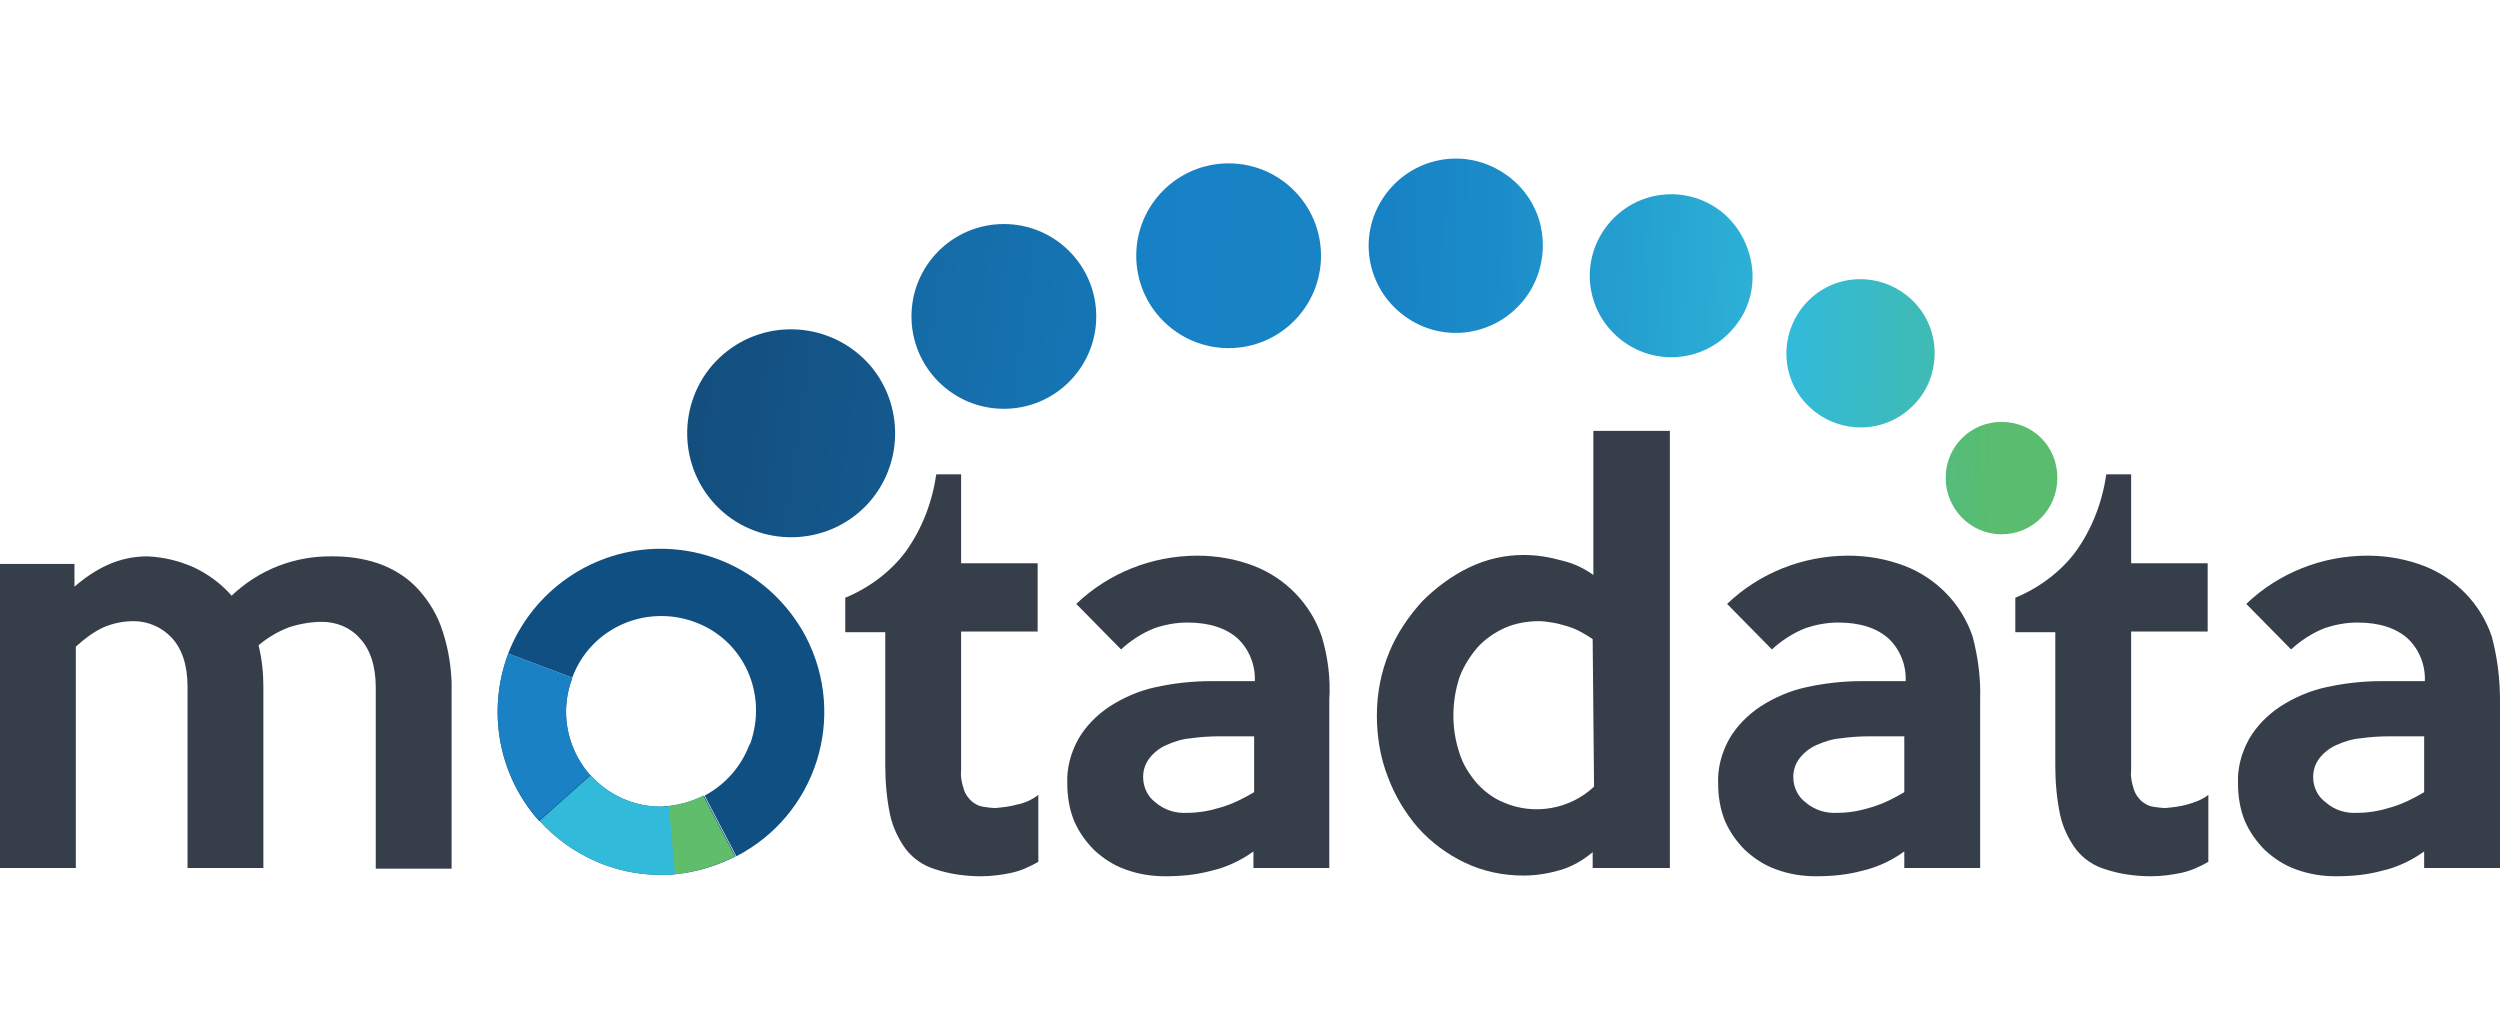 <?xml version="1.0" ?>
<svg xmlns="http://www.w3.org/2000/svg" viewBox="0 0 362.6 150">
	<style>.st6{fill:#363e49}.st9{fill:#0f4f81}</style>
	<path d="M -18.7,0.0 L 381.3,0.0 L 381.3,150.0 L -18.7,150.0 L -18.7,0.0" style="fill:none"/>
	<g id="logo">
		<g id="motadata_logo" transform="translate(19 22.993)">
			<linearGradient id="Ellipse_1_00000129904762070539064290000004202241166123904703_" x1="-140.151" x2="-132.873" y1="436.611" y2="436.436" gradientTransform="matrix(26.8 0 0 -26.8 3865.46 11714.087)" gradientUnits="userSpaceOnUse">
				<stop offset="0" style="stop-color:#10122a"/>
				<stop offset=".03" style="stop-color:#112849"/>
				<stop offset=".09" style="stop-color:#14578b"/>
				<stop offset=".14" style="stop-color:#1575b4"/>
				<stop offset=".16" style="stop-color:#1680c4"/>
				<stop offset=".35" style="stop-color:#1885c6"/>
				<stop offset=".56" style="stop-color:#1f92cb"/>
				<stop offset=".79" style="stop-color:#29a9d4"/>
				<stop offset=".92" style="stop-color:#31bada"/>
			</linearGradient>
			<circle id="Ellipse_1" cx="159.2" cy="14.1" r="13.4" style="fill:url(#Ellipse_1_00000129904762070539064290000004202241166123904703_)"/>
			<linearGradient id="Path_1_00000060708965144320843950000001412430086219059085_" x1="-141.314" x2="-133.592" y1="435.911" y2="435.725" gradientTransform="matrix(25.248 0 0 -25.248 3677.653 11016.515)" gradientUnits="userSpaceOnUse">
				<stop offset="0" style="stop-color:#10122a"/>
				<stop offset=".06" style="stop-color:#112240"/>
				<stop offset=".2" style="stop-color:#134a79"/>
				<stop offset=".35" style="stop-color:#1680c4"/>
				<stop offset=".46" style="stop-color:#1c8dc9"/>
				<stop offset=".65" style="stop-color:#2cb0d6"/>
				<stop offset=".7" style="stop-color:#31bada"/>
				<stop offset=".84" style="stop-color:#43bbaa"/>
				<stop offset="1" style="stop-color:#59bc6e"/>
			</linearGradient>
			<path id="Path_1" d="M 198.6,1.8 C 192.6,-1.8 184.9,0.2 181.3,6.2 C 177.7,12.2 179.7,19.9 185.7,23.5 C 191.7,27.1 199.4,25.1 203.0,19.1 C 204.7,16.2 205.2,12.8 204.4,9.5 C 203.6,6.3 201.5,3.5 198.6,1.8 L 198.6,1.8" style="fill:url(#Path_1_00000060708965144320843950000001412430086219059085_)"/>
			<linearGradient id="Path_2_00000133492167157115077390000003548474016992877727_" x1="-142.656" x2="-134.394" y1="435.075" y2="434.875" gradientTransform="matrix(23.602 0 0 -23.615 3474.896 10288.417)" gradientUnits="userSpaceOnUse">
				<stop offset="0" style="stop-color:#10122a"/>
				<stop offset=".06" style="stop-color:#112240"/>
				<stop offset=".2" style="stop-color:#134a79"/>
				<stop offset=".35" style="stop-color:#1680c4"/>
				<stop offset=".46" style="stop-color:#1c8dc9"/>
				<stop offset=".65" style="stop-color:#2cb0d6"/>
				<stop offset=".7" style="stop-color:#31bada"/>
				<stop offset=".84" style="stop-color:#43bbaa"/>
				<stop offset="1" style="stop-color:#59bc6e"/>
			</linearGradient>
			<path id="Path_2" d="M 230.8,7.8 C 225.7,3.7 218.3,4.5 214.2,9.6 C 210.1,14.7 210.9,22.1 216.0,26.2 C 221.1,30.3 228.5,29.5 232.6,24.4 C 234.6,22.0 235.5,18.8 235.1,15.7 C 234.7,12.6 233.2,9.8 230.8,7.8 L 230.8,7.8" style="fill:url(#Path_2_00000133492167157115077390000003548474016992877727_)"/>
			<linearGradient id="Path_3_00000179648054753152457280000018021652384907654331_" x1="-144.225" x2="-135.088" y1="433.781" y2="433.561" gradientTransform="matrix(21.488 0 0 -21.488 3201.746 9345.77)" gradientUnits="userSpaceOnUse">
				<stop offset="0" style="stop-color:#10122a"/>
				<stop offset=".06" style="stop-color:#112240"/>
				<stop offset=".2" style="stop-color:#134a79"/>
				<stop offset=".35" style="stop-color:#1680c4"/>
				<stop offset=".46" style="stop-color:#1c8dc9"/>
				<stop offset=".65" style="stop-color:#2cb0d6"/>
				<stop offset=".7" style="stop-color:#31bada"/>
				<stop offset=".84" style="stop-color:#43bbaa"/>
				<stop offset="1" style="stop-color:#59bc6e"/>
			</linearGradient>
			<path id="Path_3" d="M 258.5,20.7 C 254.3,16.5 247.5,16.4 243.3,20.6 C 239.1,24.8 239.0,31.6 243.2,35.8 C 247.4,40.0 254.2,40.1 258.4,35.9 C 260.5,33.9 261.6,31.1 261.6,28.2 C 261.6,25.4 260.5,22.7 258.5,20.7" style="fill:url(#Path_3_00000179648054753152457280000018021652384907654331_)"/>
			<linearGradient id="Path_4_00000107585775028529980090000005285645474518476691_" x1="-147.884" x2="-135.843" y1="429.165" y2="428.877" gradientTransform="matrix(16.3 0 0 -16.3 2484.458 7037.014)" gradientUnits="userSpaceOnUse">
				<stop offset="0" style="stop-color:#10122a"/>
				<stop offset=".06" style="stop-color:#112240"/>
				<stop offset=".2" style="stop-color:#134a79"/>
				<stop offset=".35" style="stop-color:#1680c4"/>
				<stop offset=".46" style="stop-color:#1c8dc9"/>
				<stop offset=".65" style="stop-color:#2cb0d6"/>
				<stop offset=".7" style="stop-color:#31bada"/>
				<stop offset=".84" style="stop-color:#43bbaa"/>
				<stop offset="1" style="stop-color:#59bc6e"/>
			</linearGradient>
			<path id="Path_4" d="M 271.3,38.2 C 266.8,38.2 263.2,41.8 263.2,46.3 C 263.2,50.8 266.8,54.5 271.3,54.5 C 275.8,54.5 279.4,50.9 279.4,46.3 C 279.4,41.7 275.8,38.2 271.3,38.2 L 271.3,38.2" style="fill:url(#Path_4_00000107585775028529980090000005285645474518476691_)"/>
			<path id="Path_5" d="M 44.9,67.7 C 44.1,65.6 42.8,63.6 41.2,62.0 C 39.7,60.5 37.8,59.4 35.8,58.7 C 33.7,58.0 31.5,57.7 29.3,57.7 C 23.8,57.6 18.6,59.6 14.6,63.4 C 13.0,61.6 11.1,60.2 8.9,59.2 C 6.8,58.3 4.6,57.8 2.4,57.7 C 0.4,57.7 -1.5,58.1 -3.3,58.9 C -5.1,59.7 -6.7,60.8 -8.2,62.1 L -8.2,58.8 L -19.0,58.8 L -19.0,102.9 L -8.0,102.9 L -8.0,70.8 C -6.8,69.7 -5.5,68.7 -4.0,68.0 C -2.6,67.4 -1.1,67.1 0.4,67.1 C 2.5,67.1 4.5,68.0 5.9,69.5 C 7.4,71.1 8.2,73.5 8.2,76.6 L 8.2,102.9 L 19.2,102.9 L 19.2,76.6 C 19.2,74.6 19.0,72.6 18.5,70.6 C 19.8,69.5 21.3,68.6 22.9,68.0 C 24.4,67.5 26.1,67.2 27.7,67.2 C 29.8,67.2 31.8,68.0 33.2,69.6 C 34.7,71.2 35.5,73.6 35.5,76.7 L 35.5,103.0 L 46.5,103.0 L 46.5,76.0 C 46.4,73.2 45.9,70.4 44.9,67.7" class="st6"/>
			<path id="Path_6" d="M 128.5,93.7 C 127.5,94.0 126.4,94.1 125.4,94.2 C 124.8,94.2 124.1,94.1 123.5,94.0 C 122.9,93.9 122.4,93.6 121.9,93.2 C 121.4,92.7 121.0,92.2 120.8,91.5 C 120.5,90.6 120.3,89.7 120.4,88.7 L 120.4,68.6 L 131.5,68.6 L 131.5,58.7 L 120.4,58.7 L 120.4,45.8 L 116.8,45.8 C 116.2,49.9 114.7,53.8 112.3,57.1 C 110.1,60.0 107.0,62.3 103.6,63.7 L 103.6,68.7 L 109.4,68.7 L 109.4,88.0 C 109.4,90.4 109.6,92.8 110.1,95.2 C 110.5,97.0 111.3,98.7 112.4,100.2 C 113.5,101.6 115.0,102.6 116.7,103.1 C 118.8,103.8 121.1,104.1 123.3,104.1 C 124.8,104.1 126.3,103.9 127.7,103.6 C 129.1,103.3 130.4,102.7 131.6,102.0 L 131.6,92.3 C 130.7,93.0 129.6,93.5 128.5,93.7 L 128.5,93.7" class="st6"/>
			<path id="Path_7" d="M 172.7,69.3 C 171.1,64.6 167.5,60.9 162.9,59.1 C 160.3,58.1 157.5,57.6 154.7,57.6 C 148.1,57.6 141.8,60.1 137.1,64.6 L 143.6,71.2 C 145.0,69.9 146.7,68.8 148.5,68.1 C 150.0,67.6 151.6,67.3 153.2,67.3 C 156.4,67.3 158.8,68.1 160.5,69.6 C 162.2,71.2 163.1,73.5 163.0,75.8 L 156.6,75.8 C 153.9,75.8 151.2,76.1 148.5,76.7 C 146.2,77.2 143.9,78.2 141.9,79.5 C 140.1,80.7 138.5,82.3 137.4,84.2 C 136.3,86.2 135.7,88.4 135.8,90.7 C 135.8,92.5 136.1,94.4 136.8,96.1 C 137.5,97.7 138.5,99.1 139.7,100.3 C 141.0,101.5 142.5,102.5 144.2,103.1 C 146.1,103.8 148.0,104.1 150.0,104.1 C 152.3,104.1 154.5,103.9 156.7,103.3 C 158.9,102.8 161.0,101.8 162.8,100.5 L 162.8,102.9 L 173.8,102.9 L 173.8,78.5 C 174.0,75.4 173.6,72.3 172.7,69.3 L 172.7,69.3 M 162.9,91.9 C 161.4,92.8 159.8,93.6 158.1,94.1 C 156.5,94.6 154.9,94.9 153.2,94.9 C 151.5,95.0 149.9,94.5 148.6,93.4 C 147.4,92.5 146.8,91.1 146.8,89.7 C 146.8,88.7 147.1,87.8 147.7,87.0 C 148.3,86.2 149.2,85.5 150.1,85.1 C 151.2,84.6 152.4,84.2 153.6,84.1 C 155.0,83.9 156.5,83.8 157.9,83.8 L 162.9,83.8 L 162.9,91.9 L 162.9,91.9" class="st6"/>
			<path id="Path_8" d="M 212.1,39.5 L 212.1,60.4 C 210.7,59.4 209.2,58.7 207.5,58.3 C 205.7,57.8 203.9,57.5 202.0,57.5 C 199.3,57.5 196.6,58.1 194.1,59.3 C 191.6,60.5 189.3,62.2 187.3,64.2 C 185.3,66.4 183.6,68.9 182.5,71.6 C 181.3,74.5 180.7,77.6 180.7,80.8 C 180.7,83.8 181.2,86.9 182.3,89.7 C 183.3,92.4 184.8,94.9 186.7,97.1 C 188.6,99.2 190.9,100.9 193.4,102.1 C 196.1,103.4 199.0,104.0 202.0,104.0 C 203.8,104.0 205.6,103.7 207.3,103.2 C 209.0,102.7 210.6,101.8 212.0,100.6 L 212.0,102.9 L 223.2,102.9 L 223.2,39.5 L 212.1,39.5 L 212.1,39.5 M 212.2,91.1 C 208.7,94.4 203.5,95.3 199.1,93.4 C 197.6,92.8 196.3,91.8 195.2,90.6 C 194.1,89.3 193.2,87.9 192.7,86.3 C 192.1,84.5 191.8,82.7 191.8,80.8 C 191.8,78.9 192.1,77.0 192.7,75.2 C 193.3,73.6 194.2,72.2 195.3,70.9 C 196.4,69.7 197.7,68.8 199.2,68.1 C 200.8,67.4 202.5,67.1 204.2,67.1 C 204.8,67.1 205.5,67.2 206.1,67.3 C 206.8,67.4 207.5,67.6 208.2,67.8 C 209.6,68.2 210.8,68.9 212.0,69.7 L 212.2,91.1 L 212.2,91.1" class="st6"/>
			<path id="Path_9" d="M 267.1,69.3 C 265.5,64.6 261.9,60.9 257.3,59.1 C 254.7,58.1 251.9,57.6 249.1,57.6 C 242.5,57.6 236.2,60.1 231.5,64.6 L 238.0,71.2 C 239.4,69.9 241.1,68.8 242.9,68.1 C 244.4,67.6 246.0,67.3 247.6,67.3 C 250.8,67.3 253.2,68.1 254.9,69.6 C 256.6,71.2 257.5,73.5 257.4,75.8 L 251.0,75.8 C 248.3,75.8 245.6,76.1 242.9,76.7 C 240.6,77.2 238.3,78.2 236.3,79.5 C 234.5,80.7 232.9,82.3 231.8,84.2 C 230.7,86.2 230.1,88.4 230.2,90.7 C 230.2,92.5 230.5,94.4 231.2,96.1 C 231.9,97.7 232.9,99.1 234.1,100.3 C 235.4,101.5 236.9,102.5 238.6,103.1 C 240.5,103.8 242.4,104.1 244.4,104.1 C 246.7,104.1 248.9,103.9 251.1,103.3 C 253.3,102.8 255.4,101.8 257.2,100.5 L 257.2,102.9 L 268.2,102.9 L 268.2,78.5 C 268.3,75.4 267.9,72.3 267.1,69.3 M 257.2,91.9 C 255.7,92.8 254.1,93.6 252.4,94.1 C 250.8,94.6 249.2,94.9 247.5,94.9 C 245.8,95.0 244.2,94.5 242.9,93.4 C 241.7,92.5 241.1,91.1 241.1,89.7 C 241.1,88.7 241.4,87.8 242.0,87.0 C 242.6,86.2 243.5,85.5 244.4,85.1 C 245.5,84.6 246.7,84.2 247.9,84.1 C 249.3,83.9 250.8,83.8 252.2,83.8 L 257.2,83.8 L 257.2,91.9 L 257.2,91.9" class="st6"/>
			<path id="Path_10" d="M 298.2,93.7 C 297.2,94.0 296.1,94.1 295.1,94.2 C 294.5,94.2 293.8,94.1 293.2,94.0 C 292.6,93.9 292.1,93.6 291.6,93.2 C 291.1,92.7 290.7,92.2 290.5,91.5 C 290.2,90.6 290.0,89.7 290.1,88.7 L 290.1,68.6 L 301.2,68.6 L 301.2,58.7 L 290.1,58.7 L 290.1,45.8 L 286.5,45.8 C 285.9,49.9 284.4,53.8 282.0,57.1 C 279.8,60.0 276.7,62.3 273.3,63.7 L 273.3,68.7 L 279.1,68.7 L 279.1,88.0 C 279.1,90.4 279.3,92.8 279.8,95.2 C 280.2,97.0 281.0,98.7 282.1,100.2 C 283.2,101.6 284.7,102.6 286.4,103.1 C 288.5,103.8 290.8,104.1 293.0,104.1 C 294.5,104.1 296.0,103.9 297.4,103.6 C 298.8,103.3 300.1,102.7 301.3,102.0 L 301.3,92.3 C 300.4,93.0 299.3,93.4 298.2,93.7 L 298.2,93.7" class="st6"/>
			<path id="Path_11" d="M 342.4,69.3 C 340.8,64.6 337.2,60.9 332.6,59.1 C 330.0,58.1 327.2,57.6 324.4,57.6 C 317.8,57.6 311.5,60.1 306.8,64.6 L 313.3,71.2 C 314.7,69.9 316.4,68.8 318.2,68.1 C 319.7,67.6 321.3,67.3 322.9,67.3 C 326.1,67.3 328.5,68.1 330.2,69.6 C 331.9,71.2 332.8,73.5 332.7,75.8 L 326.4,75.8 C 323.7,75.8 321.0,76.1 318.3,76.7 C 316.0,77.2 313.7,78.2 311.7,79.5 C 309.9,80.7 308.3,82.3 307.2,84.2 C 306.1,86.2 305.5,88.4 305.6,90.7 C 305.6,92.5 305.9,94.4 306.6,96.1 C 307.3,97.7 308.3,99.1 309.5,100.3 C 310.8,101.5 312.3,102.5 314.0,103.1 C 315.9,103.8 317.8,104.1 319.8,104.1 C 322.1,104.1 324.3,103.9 326.5,103.3 C 328.7,102.8 330.8,101.8 332.6,100.5 L 332.6,102.9 L 343.6,102.9 L 343.6,78.5 C 343.6,75.4 343.2,72.3 342.4,69.3 L 342.4,69.3 M 332.6,91.9 C 331.1,92.8 329.5,93.6 327.8,94.1 C 326.2,94.6 324.6,94.9 322.9,94.9 C 321.2,95.0 319.6,94.5 318.35,93.4 C 317.1,92.5 316.5,91.1 316.5,89.7 C 316.5,88.7 316.8,87.8 317.4,87.0 C 318.0,86.2 318.9,85.5 319.8,85.1 C 320.9,84.6 322.1,84.2 323.3,84.1 C 324.7,83.9 326.2,83.8 327.6,83.8 L 332.6,83.8 L 332.6,91.9 L 332.6,91.9" class="st6"/>
			<linearGradient id="Path_12_00000121962414915109017230000011615218304583513239_" x1="-144.31" x2="-129.629" y1="438.71" y2="436.583" gradientTransform="matrix(30.201 0 0 -30.173 4285.565 13252.756)" gradientUnits="userSpaceOnUse">
				<stop offset="0" style="stop-color:#10122a"/>
				<stop offset=".64" style="stop-color:#1680c4"/>
				<stop offset=".77" style="stop-color:#1782c5"/>
				<stop offset=".83" style="stop-color:#1b8ac8"/>
				<stop offset=".88" style="stop-color:#2197cd"/>
				<stop offset=".92" style="stop-color:#29aad4"/>
				<stop offset=".95" style="stop-color:#31bada"/>
			</linearGradient>
			<path id="Path_12" d="M 85.9,28.4 C 79.6,33.8 78.9,43.4 84.3,49.7 C 89.7,56.0 99.3,56.7 105.6,51.3 C 111.9,45.9 112.6,36.3 107.2,30.0 C 101.7,23.7 92.2,23.0 85.9,28.4 L 85.9,28.4" style="fill:url(#Path_12_00000121962414915109017230000011615218304583513239_)"/>
			<linearGradient id="Ellipse_2_00000114764758918641849090000006772673770787955075_" x1="-145.607" x2="-129.086" y1="437.627" y2="435.233" gradientTransform="matrix(26.8 0 0 -26.8 3832.86 11722.888)" gradientUnits="userSpaceOnUse">
				<stop offset="0" style="stop-color:#10122a"/>
				<stop offset=".09" style="stop-color:#112849"/>
				<stop offset=".31" style="stop-color:#14578b"/>
				<stop offset=".47" style="stop-color:#1575b4"/>
				<stop offset=".55" style="stop-color:#1680c4"/>
				<stop offset=".64" style="stop-color:#1885c6"/>
				<stop offset=".75" style="stop-color:#1f92cb"/>
				<stop offset=".86" style="stop-color:#29a9d4"/>
				<stop offset=".92" style="stop-color:#31bada"/>
			</linearGradient>
			<circle id="Ellipse_2" cx="126.6" cy="22.9" r="13.4" style="fill:url(#Ellipse_2_00000114764758918641849090000006772673770787955075_)"/>
			<g id="Final">
				<path id="Path_13" d="M 83.1,92.4 C 81.5,93.2 79.8,93.7 78.1,93.9 C 77.7,93.9 77.3,94.0 76.8,94.0 C 72.9,94.0 69.2,92.3 66.6,89.4 L 59.2,96.0 C 63.7,101.0 70.1,103.9 76.8,103.9 C 77.5,103.9 78.3,103.9 79.0,103.8 C 82.0,103.5 85.0,102.6 87.7,101.2 L 83.1,92.4 L 83.1,92.4" class="st9"/>
				<path id="Path_14" d="M 79.0,103.8 C 78.3,103.9 77.5,103.9 76.8,103.9 C 70.1,103.9 63.7,101.0 59.2,96.0 L 66.6,89.4 C 69.2,92.3 72.9,94.0 76.8,94.0 C 77.2,94.0 77.7,94.0 78.1,93.9 L 79.0,103.8" style="fill:#31bada"/>
				<path id="Path_15" d="M 87.6,101.2 C 84.9,102.6 81.9,103.5 78.9,103.8 L 78.0,93.9 C 79.7,93.7 81.4,93.2 83.0,92.4 L 87.6,101.2 L 87.6,101.2" style="fill:#5fbd6c"/>
			</g>
			<g id="Final-2">
				<path id="Path_16" d="M 76.8,56.6 C 67.0,56.6 58.2,62.7 54.7,71.8 L 64.0,75.3 C 66.6,68.2 74.5,64.6 81.7,67.2 C 88.9,69.8 92.4,77.7 89.8,84.9 C 89.8,84.9 89.8,85.0 89.7,85.0 C 88.5,88.2 86.2,90.8 83.2,92.4 L 87.8,101.2 C 99.4,95.2 103.9,81.0 97.9,69.4 C 93.8,61.6 85.7,56.6 76.8,56.6 L 76.8,56.6" class="st9"/>
			</g>
			<g id="Final-3">
				<path id="Path_17" d="M 63.1,80.3 C 63.1,78.6 63.4,77.0 64.0,75.4 L 54.7,71.9 C 51.6,80.2 53.3,89.5 59.2,96.1 L 66.6,89.5 C 64.4,87.0 63.1,83.7 63.1,80.3 L 63.1,80.3" class="st9"/>
				<path id="Path_18" d="M 66.6,89.4 L 59.2,96.0 C 53.3,89.4 51.6,80.1 54.7,71.8 L 64.0,75.3 C 63.4,76.9 63.1,78.5 63.1,80.2 C 63.1,83.6 64.4,86.9 66.6,89.4" style="fill:#1a81c4"/>
			</g>
		</g>
	</g>
</svg>